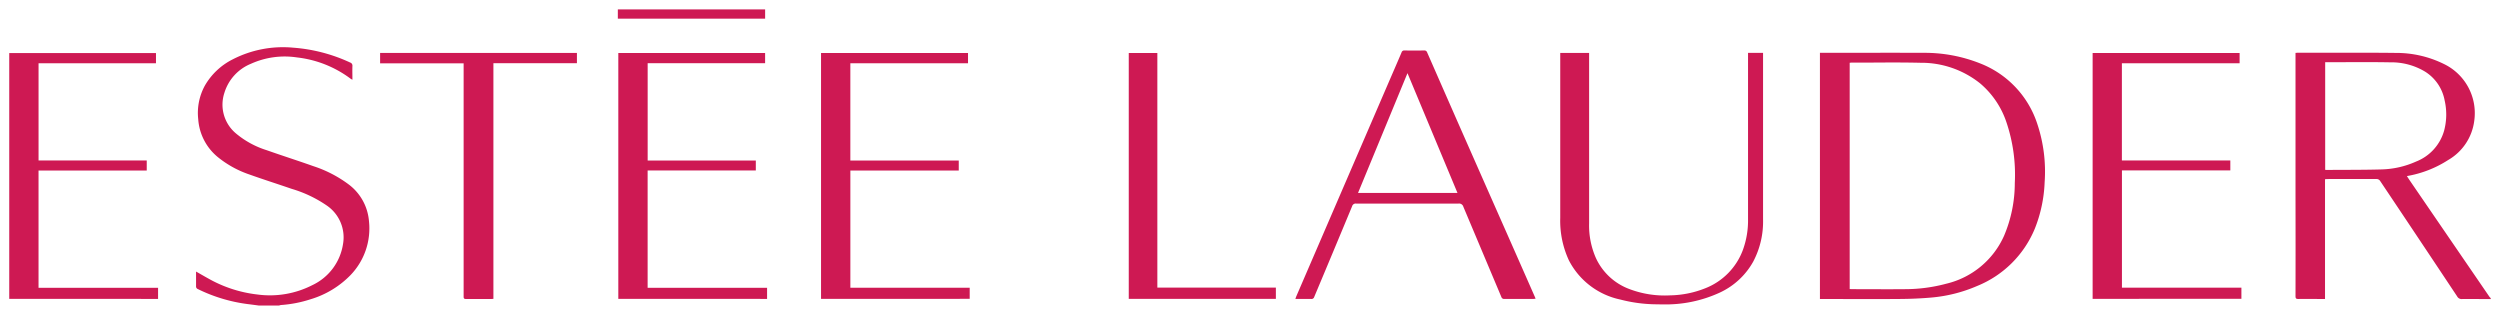 <svg xmlns="http://www.w3.org/2000/svg" width="135" height="17" viewBox="0 0 135 17">
  <path id="Estee_logo" data-name="Estee logo" d="M1291.619-12455.832c-.2-.027-.408-.055-.612-.08a8.558,8.558,0,0,1-2.684-.809.151.151,0,0,1-.1-.154c0-.256,0-.516,0-.793.235.133.447.256.662.375a6.964,6.964,0,0,0,2.643.863,5.034,5.034,0,0,0,2.981-.508,2.938,2.938,0,0,0,1.651-2.221,2.079,2.079,0,0,0-.877-2.074,6.674,6.674,0,0,0-1.892-.9c-.765-.264-1.537-.508-2.3-.781a5.5,5.5,0,0,1-1.667-.914,2.9,2.9,0,0,1-1.084-2.068,3.066,3.066,0,0,1,.365-1.824,3.59,3.59,0,0,1,1.5-1.408,5.932,5.932,0,0,1,3.267-.629,8.812,8.812,0,0,1,3.069.8.176.176,0,0,1,.126.189c-.009.242,0,.482,0,.74a.487.487,0,0,1-.087-.045,5.943,5.943,0,0,0-2.908-1.158,4.421,4.421,0,0,0-2.488.344,2.47,2.47,0,0,0-1.43,1.566,2.025,2.025,0,0,0,.63,2.2,4.826,4.826,0,0,0,1.654.9c.836.295,1.682.564,2.518.861a6.592,6.592,0,0,1,1.876.963,2.755,2.755,0,0,1,1.129,2.01,3.63,3.63,0,0,1-.98,2.893,5.008,5.008,0,0,1-2.168,1.32,6.638,6.638,0,0,1-1.611.314.988.988,0,0,0-.1.027Zm75.371-.068a7.973,7.973,0,0,1-1.861-.258,4.066,4.066,0,0,1-2.77-2.109,5.08,5.08,0,0,1-.47-2.293q0-4.392,0-8.783v-.131h1.559v.162q0,4.523,0,9.051a4.335,4.335,0,0,0,.368,1.865,3.223,3.223,0,0,0,1.753,1.652,5.375,5.375,0,0,0,2.262.361,5.334,5.334,0,0,0,1.9-.387,3.538,3.538,0,0,0,2.023-2.07,4.64,4.64,0,0,0,.276-1.658q0-4.4,0-8.8v-.178h.811v.148q0,4.421,0,8.838a4.639,4.639,0,0,1-.532,2.287,3.973,3.973,0,0,1-1.789,1.664,6.957,6.957,0,0,1-3.129.643C1367.258-12455.893,1367.125-12455.9,1366.99-12455.9Zm43.593-.283a.27.27,0,0,1-.261-.145q-2.076-3.123-4.161-6.236a.234.234,0,0,0-.157-.1c-.9-.006-1.8,0-2.706,0a1,1,0,0,0-.111.012v6.465h-.206c-.412,0-.823-.006-1.235,0-.127,0-.152-.039-.152-.152q.006-2.7,0-5.389,0-3.785,0-7.572v-.176c.048,0,.079-.008.11-.008l1.547,0c1.256,0,2.512-.006,3.768.01a5.8,5.8,0,0,1,2.577.592,2.944,2.944,0,0,1,1.651,3.064,2.855,2.855,0,0,1-1.407,2.125,5.964,5.964,0,0,1-2.232.869c.059.09.113.176.171.26q2.142,3.129,4.284,6.254a.557.557,0,0,0,.072.076v.053C1411.618-12456.182,1411.1-12456.189,1410.583-12456.184Zm-6.286-12.791h-1.008c-.027,0-.054,0-.093,0v5.811a.376.376,0,0,0,.05.008c1-.008,2.006,0,3.009-.029a4.832,4.832,0,0,0,1.849-.424,2.527,2.527,0,0,0,1.516-1.674,3.4,3.4,0,0,0,.026-1.631,2.333,2.333,0,0,0-1.06-1.553,3.517,3.517,0,0,0-1.87-.5c-.538-.01-1.075-.012-1.613-.012C1404.834-12468.977,1404.566-12468.977,1404.3-12468.975Zm-101.625,12.66c0-.582,0-1.164,0-1.744v-8.363q0-1.166,0-2.332v-.16h-4.51v-.561h10.628v.555h-4.51v12.727c-.054,0-.086.006-.117.006-.453,0-.907,0-1.36,0h-.005C1302.7-12456.186,1302.671-12456.219,1302.672-12456.314Zm56.038.02q-1.026-2.435-2.052-4.871a.239.239,0,0,0-.268-.174q-2.761.006-5.523,0a.2.2,0,0,0-.217.146q-1.02,2.455-2.048,4.9a.148.148,0,0,1-.162.105c-.277-.006-.554,0-.855,0,.021-.059.034-.1.052-.145l5.054-11.709c.21-.484.422-.971.628-1.457a.147.147,0,0,1,.161-.107q.527.006,1.055,0a.15.15,0,0,1,.165.1q.833,1.9,1.671,3.807,1.077,2.443,2.157,4.887,1,2.259,1.994,4.518c.012.025.021.055.036.094-.048,0-.084.01-.119.01h-.465c-.368,0-.736,0-1.1,0h0A.149.149,0,0,1,1358.71-12456.295Zm-7.741-5.619h5.371l-2.7-6.469Zm25.123,5.727h-.18v-13.293h.148c1.813,0,3.626-.008,5.439,0a8.087,8.087,0,0,1,3.092.582,5.244,5.244,0,0,1,3.055,3.244,8.132,8.132,0,0,1,.4,3.168,7.5,7.5,0,0,1-.527,2.494,5.668,5.668,0,0,1-3.114,3.1,7.926,7.926,0,0,1-2.506.629c-.542.047-1.088.07-1.633.074-.59.006-1.18.006-1.77.006Zm2.652-12.766c-.37,0-.741,0-1.111,0-.036,0-.072.006-.114.01v12.219c.042,0,.078.006.114.006.962,0,1.924.01,2.886,0a8.581,8.581,0,0,0,2.217-.295,4.567,4.567,0,0,0,3.122-2.594,7.29,7.29,0,0,0,.577-2.834,8.851,8.851,0,0,0-.472-3.35,4.7,4.7,0,0,0-1.4-2.039,5.082,5.082,0,0,0-3.221-1.113c-.517-.012-1.034-.016-1.551-.016C1379.439-12468.957,1379.092-12468.955,1378.745-12468.953Zm11.894,12.758v-13.277h7.937v.555h-6.357v5.25h5.856v.537h-5.853v6.332h6.451v.6Zm-68.666,0v-13.275h7.937v.553h-6.354v5.252h5.854v.539h-5.853v6.33H1330v.6Zm-10.947,0v-13.275h7.927v.551h-6.342v5.256h5.84v.535h-5.842v6.336h6.45v.6Zm-32.89,0v-13.273h7.924v.551h-6.341v5.25h5.842v.541h-5.843v6.334h6.455v.6Zm60.454,0v-13.275h1.544v12.666h6.4v.609Zm-27.59-15.129v-.5h7.954v.5Z" transform="translate(-1277.636 12472.332)" fill="#ce1953" stroke="rgba(0,0,0,0)" stroke-width="1"/>
</svg>
